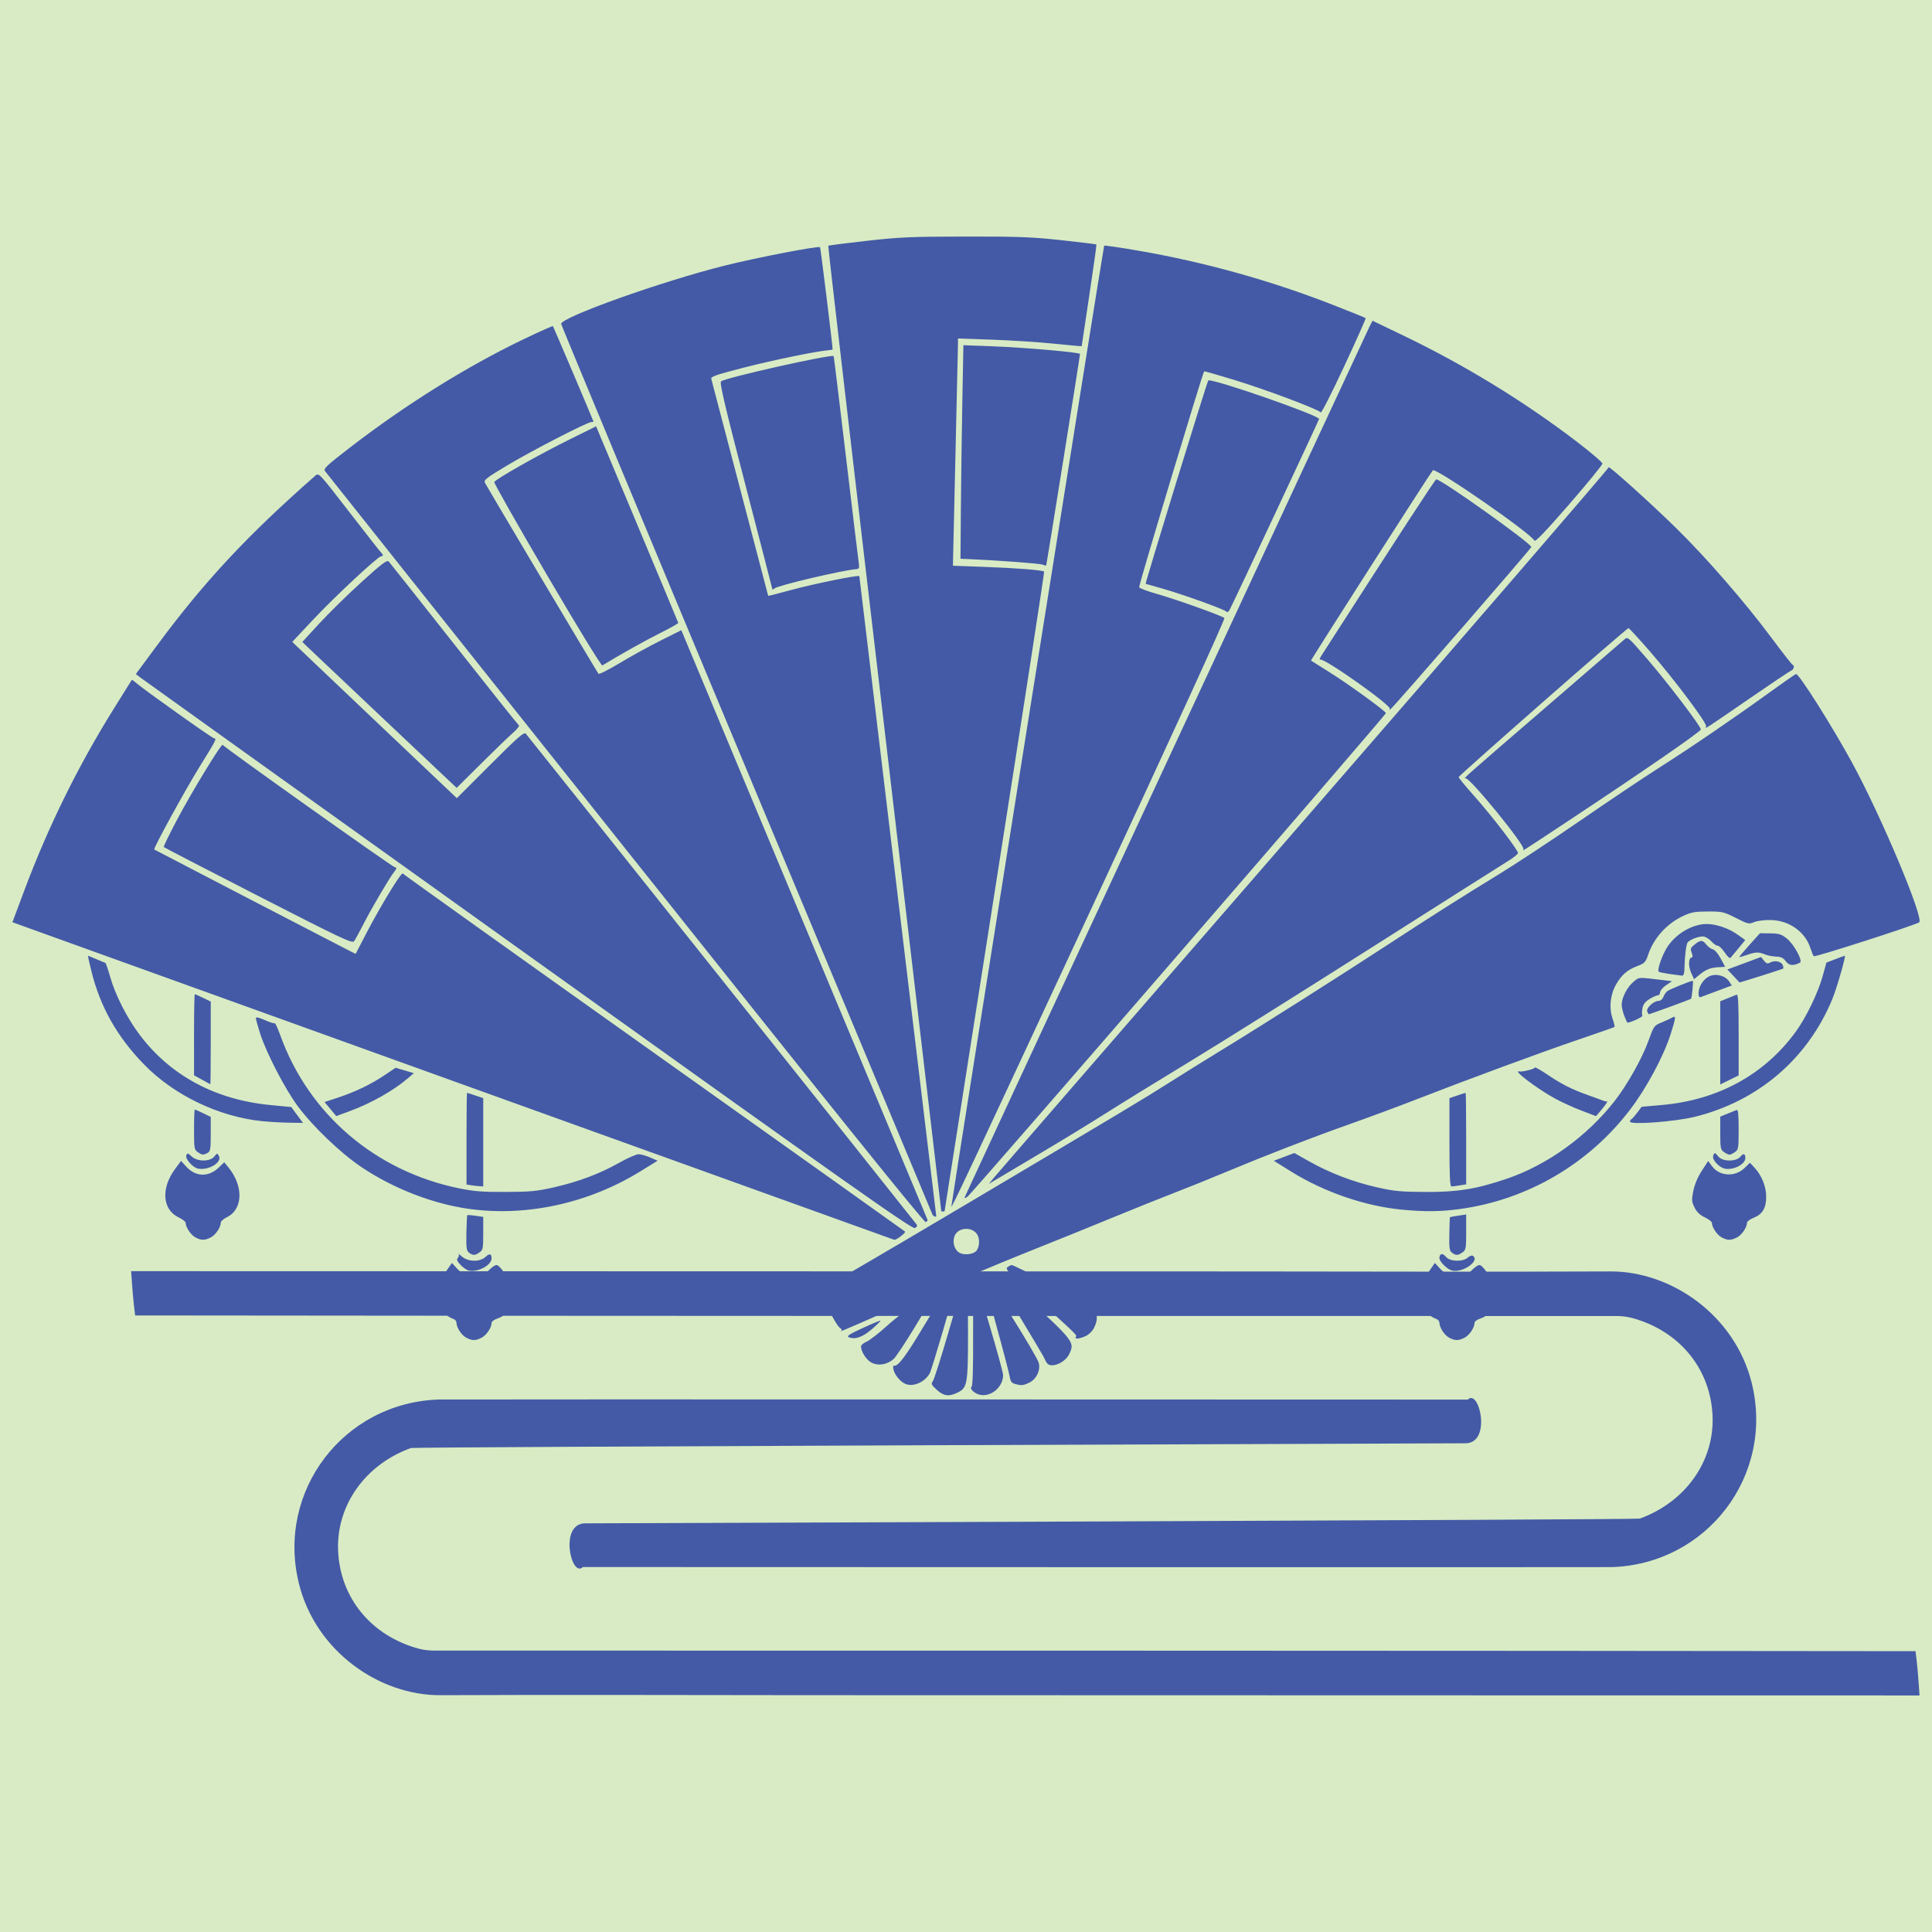 <?xml version="1.0" encoding="UTF-8" standalone="no"?>
<!DOCTYPE svg PUBLIC "-//W3C//DTD SVG 1.1//EN" "http://www.w3.org/Graphics/SVG/1.1/DTD/svg11.dtd">
<svg xmlns="http://www.w3.org/2000/svg" xmlns:xl="http://www.w3.org/1999/xlink" version="1.1" xmlns:dc="http://purl.org/dc/elements/1.1/" viewBox="108 65 2048 2048" width="2048" height="2048">
  <defs/>
  <g id="2048" stroke-opacity="1" stroke="none" stroke-dasharray="none" fill-opacity="1" fill="none">
    <title>2048</title>
    <rect fill="#d8ebc4" x="108" y="65" width="2048" height="2048"/>
    <g id="2048_レイヤー_1">
      <title>レイヤー 1</title>
      <g id="Graphic_4">
        <title>mizu2</title>
        <path d="M 2138.526 1815.322 C 2140.593 1830.453 2141.622 1845.407 2142.781 1862.249 C 2136.559 1862.249 2131.799 1862.251 2127.039 1862.249 C 1738.6 1862.153 1350.159 1862.063 961.72 1861.956 C 832.749 1861.919 703.775 1861.374 574.809 1861.972 C 510.277 1862.272 442.611 1815.61 424.837 1743.486 C 400.724 1645.64 472.232 1551.829 573.158 1548.543 C 582.619 1548.234 1656.685 1548.62 1663.99 1548.62 C 1676.128 1536.482 1689.543 1594.935 1661.435 1594.935 C 1657.879 1594.935 547.097 1598.687 543.601 1599.949 C 495.224 1617.429 464.442 1660.709 466.398 1708.669 C 468.442 1758.871 501.697 1799.313 552.341 1812.789 C 557.763 1814.232 563.591 1814.701 569.228 1814.703 C 824.883 1814.79 1080.536 1814.722 1336.191 1814.784 C 1603.29 1814.845 1870.39 1815.019 2138.526 1815.322 Z" fill="#445aa6"/>
      </g>
      <g id="Graphic_5">
        <title>mizu1</title>
        <path d="M 251.267 1459.416 C 249.2 1444.285 248.171 1429.331 247.012 1412.489 C 253.234 1412.489 257.994 1412.487 262.755 1412.489 C 651.193 1412.585 1039.634 1412.674 1428.073 1412.782 C 1557.044 1412.819 1686.018 1413.364 1814.985 1412.766 C 1879.516 1412.466 1947.182 1459.128 1964.956 1531.252 C 1989.07 1629.098 1917.561 1722.909 1816.636 1726.195 C 1807.174 1726.504 733.108 1726.118 725.803 1726.118 C 713.666 1738.256 700.25 1679.803 728.359 1679.803 C 731.914 1679.803 1842.696 1676.051 1846.192 1674.789 C 1894.569 1657.308 1925.351 1614.029 1923.396 1566.069 C 1921.351 1515.867 1888.096 1475.424 1837.452 1461.949 C 1832.03 1460.506 1826.202 1460.037 1820.565 1460.035 C 1564.91 1459.948 1309.257 1460.016 1053.602 1459.954 C 786.503 1459.893 519.403 1459.719 251.267 1459.416 Z" fill="#445aa6"/>
      </g>
      <g id="Graphic_3">
        <title>hiougi</title>
        <path d="M 1100.946 1538.185 C 1095.308 1533.018 1094.718 1531.783 1096.732 1529.357 C 1098.02 1527.805 1105.364 1504.84 1113.053 1478.324 C 1125.716 1434.653 1128.54 1427.352 1132.804 1427.265 C 1133.535 1427.25 1134.133 1449.644 1134.133 1477.03 C 1134.133 1532.681 1133.496 1536.252 1122.653 1541.398 C 1113.616 1545.686 1108.267 1544.895 1100.946 1538.185 Z M 1144.765 1542.935 C 1139.859 1541.131 1135.688 1536.562 1137.772 1535.274 C 1139.13 1534.435 1139.663 1517.352 1139.527 1479.022 C 1139.4 1442.863 1139.961 1423.586 1141.163 1422.843 C 1142.17 1422.222 1142.993 1421.991 1142.993 1422.332 C 1142.993 1422.672 1149.373 1444.417 1157.17 1470.653 C 1164.967 1496.889 1171.346 1520.26 1171.346 1522.588 C 1171.346 1536.228 1156.803 1547.361 1144.765 1542.935 Z M 1067.682 1531.952 C 1062.429 1529.657 1056.593 1522.712 1055.199 1517.099 C 1054.524 1514.38 1054.68 1512.387 1055.545 1512.669 C 1059.658 1514.01 1067.787 1503.299 1087.008 1471.208 C 1104.472 1442.05 1108.794 1436.012 1113.331 1434.43 C 1116.317 1433.389 1119.012 1432.791 1119.321 1433.099 C 1120.09 1433.869 1095.86 1516.521 1093.678 1520.569 C 1088.549 1530.087 1075.995 1535.584 1067.682 1531.952 Z M 1183.75 1531.976 C 1180.28 1531.013 1179.074 1529.228 1178.184 1523.736 C 1177.558 1519.88 1170.991 1494.825 1163.59 1468.058 C 1156.189 1441.29 1150.775 1418.747 1151.559 1417.963 C 1153.347 1416.176 1207.139 1501.98 1209.147 1509.822 C 1211.17 1517.721 1206.554 1527.11 1198.851 1530.765 C 1192.555 1533.753 1190.686 1533.903 1183.75 1531.976 Z M 1031.924 1509.498 C 1026.538 1506.783 1020.723 1497.859 1020.723 1492.307 C 1020.723 1490.867 1023.314 1488.616 1026.482 1487.304 C 1029.649 1485.992 1039.438 1478.419 1048.235 1470.474 C 1059.039 1460.717 1069.017 1453.622 1078.986 1448.61 C 1087.102 1444.529 1094.022 1441.469 1094.363 1441.81 C 1095.832 1443.279 1060.087 1501.585 1055.198 1505.693 C 1048.066 1511.686 1039.155 1513.143 1031.924 1509.498 Z M 1217.911 1510.081 C 1216.968 1508.862 1215.776 1506.669 1215.261 1505.207 C 1214.747 1503.745 1202.245 1482.62 1187.48 1458.261 C 1162.906 1417.72 1157.992 1406.882 1168.372 1416.116 C 1248.015 1486.975 1247.858 1486.794 1241.37 1500.468 C 1237 1509.677 1222.269 1515.713 1217.911 1510.081 Z M 602.101 1482.941 C 597.129 1480.243 591.889 1472.136 591.889 1467.141 C 591.889 1465.6 590.494 1463.836 588.788 1463.221 C 575.508 1458.429 569.164 1444.622 573.206 1429.303 C 574.482 1424.464 578.117 1416.739 581.283 1412.138 L 587.039 1403.771 L 592.734 1409.987 C 602.293 1420.422 617.154 1420.986 626.465 1411.267 C 629.255 1408.356 632.784 1405.975 634.307 1405.977 C 637.978 1405.981 647.87 1420.936 650.244 1430.07 C 651.698 1435.667 651.55 1439.263 649.6 1445.743 C 646.521 1455.973 642.954 1460.154 635.09 1462.749 C 631.797 1463.836 629.102 1465.899 629.102 1467.334 C 629.102 1472.328 623.692 1480.357 618.528 1483.027 C 612.105 1486.348 608.344 1486.329 602.101 1482.941 Z M 1644.06 1482.941 C 1639.088 1480.243 1633.848 1472.136 1633.848 1467.141 C 1633.848 1465.6 1632.453 1463.836 1630.747 1463.221 C 1617.467 1458.429 1611.123 1444.622 1615.165 1429.303 C 1616.441 1424.464 1620.076 1416.739 1623.242 1412.138 L 1628.998 1403.771 L 1634.693 1409.987 C 1644.252 1420.422 1659.113 1420.986 1668.424 1411.267 C 1671.214 1408.356 1674.743 1405.975 1676.266 1405.977 C 1679.938 1405.981 1689.83 1420.936 1692.203 1430.07 C 1693.657 1435.667 1693.509 1439.263 1691.559 1445.743 C 1688.48 1455.973 1684.913 1460.154 1677.049 1462.749 C 1673.756 1463.836 1671.061 1465.899 1671.061 1467.334 C 1671.061 1472.328 1665.651 1480.357 1660.487 1483.027 C 1654.064 1486.348 1650.303 1486.329 1644.06 1482.941 Z M 1007.689 1482.483 C 1005.127 1481.411 1008.41 1479.26 1022.563 1472.738 C 1032.552 1468.136 1040.998 1464.643 1041.333 1464.978 C 1041.668 1465.312 1037.56 1469.369 1032.205 1473.992 C 1022.361 1482.49 1014.345 1485.266 1007.689 1482.483 Z M 1248.42 1482.186 C 1249.686 1480.138 1251.031 1481.46 1207.011 1441.457 C 1176.552 1413.778 1173.262 1410.25 1176.023 1408.232 C 1177.722 1406.989 1179.764 1405.973 1180.56 1405.973 C 1181.357 1405.973 1199.403 1414.677 1220.663 1425.316 C 1269.833 1449.92 1275.698 1455.788 1267.785 1472.463 C 1266.192 1475.82 1262.457 1479.555 1259.1 1481.148 C 1252.476 1484.292 1246.777 1484.845 1248.42 1482.186 Z M 1000.025 1475.489 C 1000.825 1475.058 999.922 1473.614 998.02 1472.282 C 996.118 1470.949 991.213 1462.861 987.12 1454.308 C 983.027 1445.754 978.946 1437.371 978.05 1435.679 C 975.926 1431.665 975.996 1430.782 978.44 1430.782 C 980.956 1430.782 1024.579 1405.458 1139.449 1337.313 C 1298.873 1242.739 1320.875 1229.55 1347.764 1212.44 C 1362.328 1203.173 1388.997 1186.599 1407.027 1175.608 C 1444.032 1153.051 1534.074 1095.917 1580.687 1065.415 C 1624.104 1037.005 1659.604 1014.504 1696.756 991.847 C 1714.299 981.148 1753.18 955.501 1783.158 934.853 C 1813.136 914.205 1851.013 888.827 1867.329 878.456 C 1900.528 857.356 1946.296 826.123 1984.361 798.592 C 1998.3 788.51 2010.66 779.916 2011.827 779.493 C 2014.602 778.488 2049.93 834.311 2071.2 873.309 C 2102.143 930.044 2148.016 1039.249 2142.37 1042.738 C 2136.86 1046.144 2031.849 1079.908 2030.699 1078.644 C 2030.007 1077.883 2028.422 1074.07 2027.176 1070.172 C 2021.583 1052.67 2004.529 1040.595 1984.921 1040.252 C 1978.459 1040.139 1970.595 1041.144 1967.405 1042.49 C 1961.916 1044.805 1960.912 1044.575 1948.075 1038.06 C 1935.276 1031.563 1933.653 1031.189 1918.424 1031.215 C 1904.795 1031.238 1900.778 1031.958 1892.353 1035.884 C 1874.961 1043.991 1861.18 1059.162 1855.222 1076.761 C 1852.412 1085.062 1851.423 1086.111 1843.563 1089.113 C 1832.982 1093.155 1827.085 1098.242 1821.193 1108.413 C 1815.027 1119.054 1813.467 1133.241 1817.242 1144.322 C 1818.851 1149.044 1819.864 1153.21 1819.494 1153.581 C 1819.124 1153.951 1802.122 1159.927 1781.711 1166.861 C 1742.579 1180.156 1664.019 1209.136 1609.04 1230.558 C 1591.009 1237.583 1559.91 1249.123 1539.93 1256.202 C 1497.214 1271.337 1452.238 1288.721 1407.913 1307.228 C 1390.37 1314.553 1365.251 1324.679 1352.094 1329.732 C 1338.937 1334.784 1309.034 1346.794 1285.642 1356.42 C 1262.252 1366.047 1227.165 1380.257 1207.673 1387.997 C 1164.298 1405.223 1091.277 1435.988 1040.215 1458.551 C 1007.378 1473.061 994.365 1478.545 1000.025 1475.489 Z M 1142.268 1391.664 C 1145.909 1388.642 1147.018 1379.991 1144.449 1374.646 C 1139.785 1364.942 1123.587 1365.42 1119.798 1375.374 C 1117.278 1381.993 1119.862 1390.291 1125.333 1393.149 C 1129.955 1395.564 1138.468 1394.817 1142.268 1391.664 Z M 604.981 1411.859 C 602.922 1411.445 599.013 1408.785 596.293 1405.946 C 592.428 1401.911 591.791 1400.253 593.376 1398.343 C 594.49 1397 594.811 1395.177 594.089 1394.292 C 593.366 1393.407 594.962 1394.61 597.634 1396.965 C 604.172 1402.728 616.695 1402.942 622.603 1397.392 C 626.877 1393.376 629.102 1393.875 629.102 1398.849 C 629.102 1406.124 614.81 1413.832 604.981 1411.859 Z M 1647.139 1411.814 C 1642.152 1410.591 1633.848 1402.371 1633.848 1398.658 C 1633.848 1393.661 1637.232 1392.978 1640.71 1397.273 C 1644.849 1402.384 1658.572 1402.887 1663.839 1398.121 C 1665.739 1396.401 1668.141 1395.518 1669.177 1396.158 C 1677.435 1401.261 1658.616 1414.63 1647.139 1411.814 Z M 605.295 1392.986 C 602.501 1390.943 602.116 1388.194 602.391 1372.219 C 602.566 1362.092 602.992 1353.523 603.339 1353.176 C 603.685 1352.83 607.63 1353.095 612.105 1353.766 L 620.242 1354.987 L 620.242 1372.405 C 620.242 1388.397 619.919 1390.05 616.303 1392.583 C 611.49 1395.954 609.455 1396.028 605.295 1392.986 Z M 1647.246 1392.981 C 1644.458 1390.942 1644.063 1388.235 1644.345 1373.097 C 1644.525 1363.46 1644.828 1355.426 1645.019 1355.245 C 1645.21 1355.064 1649.154 1354.352 1653.784 1353.663 L 1662.201 1352.41 L 1662.201 1371.117 C 1662.201 1388.439 1661.909 1390.028 1658.263 1392.583 C 1653.448 1395.955 1651.414 1396.029 1647.246 1392.981 Z M 315.03 1376.619 C 310.271 1374.036 304.819 1365.866 304.819 1361.315 C 304.819 1360.048 301.43 1357.397 297.288 1355.425 C 280.11 1347.248 278.449 1324.725 293.516 1304.273 L 299.902 1295.604 L 305.707 1301.94 C 315.518 1312.65 329.197 1312.943 339.873 1302.67 L 345.688 1297.075 L 350.022 1302.35 C 366.283 1322.142 365.653 1346.878 348.677 1355.173 C 345.022 1356.959 342.032 1359.59 342.032 1361.02 C 342.032 1366.006 336.618 1374.036 331.457 1376.705 C 325.035 1380.026 321.273 1380.006 315.03 1376.619 Z M 600.749 1215.382 C 350.759 1125.343 140.581 1049.627 133.688 1047.124 L 121.154 1042.574 L 133.92 1008.528 C 159.18 941.162 190.57 877.394 228.314 816.77 C 238.629 800.202 247.307 786.31 247.598 785.9 C 247.889 785.49 249.919 786.765 252.108 788.733 C 259.475 795.356 333.216 847.781 335.166 847.781 C 337.982 847.781 336.909 849.842 319.436 878 C 304.591 901.921 270.227 964.605 271.475 965.485 C 272.281 966.053 469.068 1068.165 477.747 1072.518 L 484.989 1076.151 L 496.199 1054.555 C 511.198 1025.661 533.649 988.846 534.99 990.945 C 535.584 991.874 655.284 1077.344 800.99 1180.879 C 946.696 1284.413 1066.566 1369.738 1067.369 1370.489 C 1068.586 1371.629 1058.047 1379.71 1055.954 1379.241 C 1055.582 1379.157 850.74 1305.421 600.749 1215.382 Z M 1932.902 1376.619 C 1928.143 1374.036 1922.691 1365.866 1922.691 1361.315 C 1922.691 1360.048 1919.302 1357.397 1915.159 1355.425 C 1909.899 1352.921 1906.606 1349.758 1904.236 1344.933 C 1901.179 1338.709 1901.059 1336.96 1903.026 1327.256 C 1904.391 1320.522 1907.746 1312.592 1911.978 1306.098 L 1918.747 1295.71 L 1922.797 1301.188 C 1930.818 1312.037 1947.182 1312.948 1957.331 1303.113 L 1963.033 1297.586 L 1967.711 1302.606 C 1975.432 1310.89 1980.152 1322.505 1980.22 1333.391 C 1980.297 1345.549 1976.338 1352.21 1966.811 1355.953 C 1963.012 1357.445 1959.903 1359.781 1959.903 1361.143 C 1959.903 1366.018 1954.436 1374.064 1949.329 1376.705 C 1942.907 1380.026 1939.145 1380.006 1932.902 1376.619 Z M 667.885 1077.605 C 444.256 917.577 259.194 785.051 256.637 783.101 L 251.988 779.558 L 274.416 749.235 C 324.57 681.431 370.165 632.536 442.293 569.211 C 445.952 566 446.211 566.277 477.734 607.071 C 495.2 629.673 510.486 649.164 511.704 650.385 C 514.418 653.103 514.535 654.629 512.029 654.629 C 508.763 654.629 462.55 697.741 439.71 722.095 L 417.838 745.417 L 422.021 749.501 C 424.321 751.748 463.571 789.026 509.242 832.341 L 592.28 911.096 L 627.694 875.683 C 657.117 846.259 663.49 840.68 665.371 842.696 C 667.015 844.458 1068.276 1348.391 1079.57 1362.878 C 1080.658 1364.272 1080.082 1365.568 1077.842 1366.767 C 1074.988 1368.294 1013.42 1324.868 667.885 1077.605 Z M 770.653 964.306 C 596.8 745.913 453.625 565.92 452.488 564.322 C 450.707 561.82 454.401 558.345 479.032 539.356 C 537.74 494.093 602.657 453.58 662.582 424.806 C 679.535 416.666 693.724 410.325 694.113 410.714 C 694.669 411.27 737.196 511.334 737.196 512.085 C 737.196 512.19 736.2 512.298 734.981 512.326 C 730.608 512.427 671.994 542.595 646.427 557.904 C 623.306 571.749 620.539 573.904 622.113 576.844 C 626.318 584.702 741.18 777.922 742.416 779.217 C 743.167 780.005 753.222 774.949 764.76 767.981 C 776.298 761.012 795.748 750.297 807.983 744.169 L 830.228 733.028 L 960.473 1044.871 C 1032.108 1216.385 1090.951 1357.333 1091.236 1358.089 C 1091.521 1358.845 1090.628 1359.896 1089.252 1360.424 C 1087.545 1361.079 986.333 1235.241 770.653 964.306 Z M 1096.408 1352.369 C 1095.917 1351.151 1007.223 1138.838 899.311 880.564 C 791.398 622.289 703.001 409.809 702.874 408.386 C 702.253 401.466 809.772 363.116 876.302 346.529 C 910.981 337.882 975.635 325.423 977.281 327.07 C 977.876 327.665 990.598 431.136 990.598 435.378 C 990.598 435.663 988.532 436.066 986.007 436.275 C 973.07 437.346 927.21 446.784 896.2 454.759 C 867.319 462.185 861.309 464.267 861.984 466.609 C 862.434 468.172 876.152 520.485 892.467 582.861 C 908.783 645.237 922.217 696.435 922.322 696.635 C 922.426 696.835 932.847 694.176 945.479 690.726 C 970.73 683.829 1018.951 674.031 1018.951 675.796 C 1018.951 676.41 1037.291 829.159 1059.707 1015.239 C 1082.124 1201.319 1100.465 1353.795 1100.465 1354.075 C 1100.465 1355.63 1097.161 1354.241 1096.408 1352.369 Z M 605.756 1346.564 C 567.201 1341.305 524.77 1324.842 490.883 1301.992 C 468.743 1287.064 439.487 1259.005 423.422 1237.291 C 410.084 1219.264 390.156 1180.746 383.741 1160.595 C 381.268 1152.825 379.245 1145.493 379.245 1144.301 C 379.245 1142.848 382.393 1143.527 388.801 1146.361 C 394.058 1148.686 398.77 1150.176 399.272 1149.674 C 399.775 1149.171 402.439 1155 405.193 1162.627 C 435.327 1246.098 505.917 1306.498 594.547 1324.647 C 610.498 1327.914 619.514 1328.617 644.164 1328.514 C 670.318 1328.406 677.081 1327.753 695.47 1323.559 C 721.445 1317.635 743.662 1309.244 764.663 1297.427 C 773.435 1292.491 782.605 1288.484 785.042 1288.523 C 787.478 1288.562 792.986 1290.129 797.281 1292.007 L 805.09 1295.421 L 786.649 1306.782 C 731.989 1340.455 666.52 1354.853 605.756 1346.564 Z M 1105.781 1348.725 C 1105.781 1348.427 1078.671 1118.236 1045.536 837.192 C 1012.402 556.146 985.6 325.892 985.977 325.516 C 986.353 325.139 1004.492 322.81 1026.286 320.34 C 1061.449 316.354 1073.29 315.838 1131.475 315.757 C 1187.869 315.678 1202.122 316.221 1233.367 319.642 C 1253.347 321.829 1269.939 323.849 1270.238 324.13 C 1270.538 324.411 1267.149 348.697 1262.707 378.098 C 1258.266 407.499 1254.632 431.731 1254.632 431.947 C 1254.632 432.163 1241.674 431.002 1225.836 429.366 C 1209.999 427.73 1180.494 425.812 1160.271 425.102 L 1123.501 423.812 L 1123.461 430.683 C 1123.438 434.462 1122.261 486.595 1120.843 546.534 C 1119.425 606.473 1118.247 657.581 1118.225 660.107 L 1118.185 664.699 L 1152.297 665.949 C 1185.959 667.183 1213.243 669.355 1214.814 670.925 C 1215.257 671.369 1191.703 823.956 1162.472 1010.009 C 1133.241 1196.062 1109.325 1348.508 1109.325 1348.778 C 1109.325 1349.047 1108.527 1349.268 1107.553 1349.268 C 1106.578 1349.268 1105.781 1349.024 1105.781 1348.725 Z M 1593.977 1347.273 C 1554.952 1343.562 1511.441 1328.574 1476.513 1306.811 L 1458.284 1295.453 L 1469.189 1291.353 L 1480.094 1287.254 L 1495.816 1296.117 C 1517.562 1308.375 1542.287 1317.852 1567.397 1323.552 C 1585.779 1327.725 1592.744 1328.401 1618.786 1328.538 C 1652.795 1328.717 1672.574 1325.542 1704.567 1314.768 C 1747.913 1300.17 1790.4 1269.596 1819.775 1231.86 C 1833.108 1214.732 1848.743 1186.853 1855.457 1168.233 C 1861.114 1152.543 1861.41 1152.131 1869.37 1148.843 C 1873.844 1146.996 1878.899 1144.68 1880.605 1143.697 C 1884.837 1141.257 1884.652 1143.171 1878.904 1161.327 C 1871.606 1184.382 1853.558 1218.068 1836.352 1240.752 C 1792.331 1298.789 1727.037 1336.951 1655.113 1346.682 C 1634.742 1349.438 1618.406 1349.595 1593.977 1347.273 Z M 1116.498 1343.882 C 1116.277 1341.401 1277.719 326.16 1278.451 325.428 C 1278.911 324.968 1295.925 327.474 1316.259 330.997 C 1385.295 342.959 1456.103 362.749 1521.167 388.266 C 1539.771 395.562 1555.305 401.842 1555.688 402.222 C 1556.07 402.602 1545.77 425.69 1532.799 453.528 C 1519.827 481.367 1508.68 503.279 1508.027 502.222 C 1506.1 499.104 1450.219 478.075 1416.332 467.716 C 1399.086 462.443 1384.729 458.375 1384.429 458.676 C 1382.777 460.328 1314.898 685.786 1315.545 687.472 C 1315.972 688.583 1324.17 691.698 1333.764 694.396 C 1353.941 700.07 1403.543 717.773 1405.919 720.149 C 1406.886 721.116 1351.361 842.419 1267.039 1023.553 C 1133.867 1309.621 1116.7 1346.15 1116.498 1343.882 Z M 1130.976 1333.32 C 1133.251 1327.805 1557.216 416.035 1560.014 410.64 L 1562.944 404.991 L 1596.112 420.941 C 1660.147 451.734 1722.868 490.068 1778.27 532.273 C 1793.863 544.153 1806.622 555.031 1806.622 556.446 C 1806.622 557.861 1790.707 577.345 1771.256 599.743 C 1746.58 628.157 1735.484 639.742 1734.547 638.068 C 1729.784 629.557 1629.81 560.381 1626.862 563.558 C 1624.2 566.427 1497.159 764.848 1497.73 765.246 C 1498.036 765.461 1507.059 771.139 1517.78 777.864 C 1537.827 790.441 1577.145 818.994 1577.141 820.974 C 1577.137 822.946 1137.908 1330.566 1133.823 1333.32 C 1130.318 1335.682 1130.001 1335.682 1130.976 1333.32 Z M 607.395 1321.418 L 602.521 1320.68 L 602.521 1272.067 C 602.521 1245.329 602.778 1223.453 603.092 1223.453 C 603.405 1223.453 607.393 1224.724 611.952 1226.278 L 620.242 1229.102 L 620.242 1275.895 L 620.242 1322.688 L 616.255 1322.422 C 614.062 1322.276 610.075 1321.824 607.395 1321.418 Z M 1644.48 1275.895 L 1644.48 1229.102 L 1652.77 1226.278 C 1657.33 1224.724 1661.317 1223.453 1661.63 1223.453 C 1661.944 1223.453 1662.201 1245.278 1662.201 1271.953 L 1662.201 1320.452 L 1655.556 1321.55 C 1651.901 1322.154 1647.914 1322.657 1646.696 1322.668 C 1644.979 1322.683 1644.48 1312.158 1644.48 1275.895 Z M 1160.714 1314.434 C 1163.15 1311.377 1311.071 1140.871 1489.427 935.533 C 1667.783 730.195 1813.488 561.389 1813.216 560.41 C 1812.392 557.446 1858.11 598.604 1885.209 625.223 C 1916.925 656.378 1957.503 703.067 1985.295 740.382 C 1996.987 756.081 2007.221 769.191 2008.037 769.516 C 2010.476 770.487 2009.716 774.673 2006.904 775.752 C 2005.464 776.305 1985.33 789.801 1962.16 805.744 C 1913.132 839.481 1915.369 838.046 1916.545 834.983 C 1917.773 831.783 1882.701 785.014 1856.711 755.192 C 1845.031 741.791 1834.937 730.826 1834.28 730.826 C 1832.4 730.826 1654.227 887.151 1654.227 888.8 C 1654.227 889.61 1661.802 898.786 1671.061 909.192 C 1689.569 929.993 1717.134 965.906 1717.134 969.218 C 1717.134 970.374 1712.15 974.37 1706.059 978.097 C 1699.967 981.824 1634.779 1023.146 1561.195 1069.923 C 1487.611 1116.7 1400.179 1171.504 1366.902 1191.709 C 1333.625 1211.914 1294.153 1236.242 1279.186 1245.771 C 1264.219 1255.3 1233.235 1274.21 1210.331 1287.794 C 1187.427 1301.378 1165.897 1314.179 1162.486 1316.242 L 1156.284 1319.993 Z M 317.91 1303.764 C 312.3 1302.638 304.124 1293.386 305.521 1289.745 C 306.567 1287.019 307.121 1287.127 311.053 1290.821 C 317.127 1296.526 330.568 1296.635 335.119 1291.014 C 338.173 1287.243 338.35 1287.223 340.083 1290.46 C 343.672 1297.166 328.973 1305.986 317.91 1303.764 Z M 1935.981 1303.72 C 1930.163 1302.293 1922.986 1294.475 1923.985 1290.653 C 1925.118 1286.321 1925.848 1286.376 1929.662 1291.086 C 1934.062 1296.521 1948.494 1296.568 1952.872 1291.161 C 1956.105 1287.169 1958.132 1287.704 1958.132 1292.549 C 1958.132 1299.337 1945.036 1305.941 1935.981 1303.72 Z M 317.617 1286.26 C 313.921 1283.671 313.679 1282.199 313.679 1262.338 C 313.679 1250.697 314.056 1241.174 314.518 1241.174 C 314.979 1241.174 318.966 1242.927 323.378 1245.071 L 331.399 1248.968 L 331.399 1267.159 C 331.399 1283.33 331.019 1285.554 327.972 1287.184 C 323.425 1289.618 322.263 1289.514 317.617 1286.26 Z M 1935.489 1286.26 C 1931.873 1283.727 1931.551 1282.074 1931.551 1266.074 L 1931.551 1248.647 L 1939.082 1245.602 C 1943.224 1243.927 1947.61 1242.16 1948.828 1241.676 C 1950.527 1241 1951.043 1245.777 1951.043 1262.148 C 1951.043 1282.205 1950.804 1283.669 1947.105 1286.26 C 1944.939 1287.777 1942.325 1289.019 1941.297 1289.019 C 1940.269 1289.019 1937.656 1287.777 1935.489 1286.26 Z M 386.333 1253.527 C 340.21 1248.92 292.685 1226.169 260.737 1193.4 C 232.162 1164.091 214.242 1132.361 204.905 1094.537 C 202.679 1085.522 201.058 1078.146 201.302 1078.146 C 201.547 1078.146 205.601 1079.798 210.311 1081.817 C 215.021 1083.836 219.274 1085.616 219.761 1085.772 C 220.248 1085.928 222.47 1092.45 224.699 1100.264 C 230.291 1119.876 242.63 1144.144 256.067 1161.958 C 288.705 1205.228 336.323 1230.8 394.685 1236.399 L 416.747 1238.516 L 422.974 1246.933 L 429.201 1255.35 L 414.412 1255.102 C 406.278 1254.966 393.642 1254.257 386.333 1253.527 Z M 1835.861 1253.999 C 1835.861 1252.955 1836.492 1251.835 1837.263 1251.511 C 1838.035 1251.186 1840.816 1248.067 1843.443 1244.579 L 1848.221 1238.239 L 1869.958 1236.311 C 1929.392 1231.042 1978.707 1203.955 2011.752 1158.43 C 2022.599 1143.488 2035.165 1117.504 2040.041 1099.939 L 2044.075 1085.406 L 2053.536 1081.776 C 2058.74 1079.78 2063.24 1078.146 2063.537 1078.146 C 2064.972 1078.146 2055.102 1112.519 2050.376 1123.98 C 2024.294 1187.23 1971.861 1232.173 1904.719 1248.83 C 1883.784 1254.024 1835.861 1257.621 1835.861 1253.999 Z M 458.26 1240.655 L 452.048 1233.199 L 465.707 1228.712 C 484.114 1222.663 501.025 1214.563 515.444 1204.889 L 527.411 1196.861 L 537.052 1199.723 L 546.692 1202.586 L 540.495 1207.905 C 525.038 1221.17 501.556 1234.437 478.456 1242.954 L 464.471 1248.111 Z M 1784.172 1242.177 C 1775.724 1238.969 1763.116 1233.213 1756.156 1229.387 C 1737.134 1218.929 1710.623 1198.787 1718.463 1200.749 C 1721.519 1201.514 1734.854 1198.2 1734.854 1196.676 C 1734.854 1195.764 1740.636 1198.932 1747.702 1203.715 C 1763.365 1214.318 1774.151 1219.785 1791.56 1225.943 C 1798.87 1228.529 1806.046 1231.147 1807.508 1231.76 C 1808.97 1232.374 1810.838 1232.725 1811.658 1232.54 C 1812.479 1232.356 1810.19 1235.818 1806.572 1240.233 C 1802.954 1244.649 1799.89 1248.205 1799.764 1248.136 C 1799.637 1248.067 1792.621 1245.385 1784.172 1242.177 Z M 322.101 1209.509 L 313.689 1204.847 L 313.684 1161.875 C 313.681 1138.24 314.056 1118.903 314.518 1118.903 C 314.979 1118.903 318.966 1120.657 323.378 1122.8 L 331.399 1126.697 L 331.399 1170.645 C 331.399 1194.816 331.2 1214.498 330.956 1214.382 C 330.713 1214.266 326.728 1212.073 322.101 1209.509 Z M 1931.551 1170.465 L 1931.551 1126.376 L 1939.082 1123.331 C 1943.224 1121.656 1947.61 1119.89 1948.828 1119.405 C 1950.564 1118.715 1951.043 1127.882 1951.043 1161.759 L 1951.043 1204.995 L 1941.297 1209.775 L 1931.551 1214.554 Z M 1829.851 1141.904 C 1828.283 1137.985 1827.018 1132.603 1827.04 1129.942 C 1827.098 1122.614 1832.888 1111.369 1839.439 1105.855 C 1845.713 1100.577 1843.732 1100.695 1870.997 1103.965 L 1880.439 1105.097 L 1874.098 1109.406 C 1870.611 1111.776 1867.757 1115.148 1867.757 1116.899 C 1867.757 1118.651 1866.671 1120.084 1865.343 1120.084 C 1864.016 1120.084 1860.056 1121.86 1856.543 1124.031 C 1851.925 1126.886 1849.847 1129.633 1849.035 1133.958 C 1848.418 1137.246 1848.392 1140.711 1848.977 1141.657 C 1849.75 1142.909 1836.553 1149.028 1833.08 1149.028 C 1832.872 1149.028 1831.419 1145.822 1829.851 1141.904 Z M 1854.115 1137.23 C 1852.748 1133.668 1860.954 1125.991 1866.128 1125.991 C 1868.135 1125.991 1870.273 1124.266 1871.161 1121.931 C 1872.01 1119.698 1873.847 1116.923 1875.244 1115.764 C 1877.488 1113.901 1900.072 1104.727 1902.414 1104.727 C 1903.224 1104.727 1901.492 1122.652 1900.571 1123.8 C 1900.162 1124.31 1856.83 1140.167 1855.846 1140.167 C 1855.514 1140.167 1854.735 1138.846 1854.115 1137.23 Z M 1908.514 1118.119 C 1908.514 1111.067 1913.198 1103.372 1919.464 1100.132 C 1926.465 1096.512 1936.841 1099.061 1941.011 1105.424 L 1943.774 1109.641 L 1928.359 1115.421 C 1919.881 1118.6 1911.948 1121.567 1910.729 1122.014 C 1909.309 1122.535 1908.514 1121.137 1908.514 1118.119 Z M 1945.498 1099.543 L 1939.066 1092.708 L 1956.908 1086.09 L 1974.749 1079.472 L 1977.883 1083.342 C 1980.516 1086.594 1981.621 1086.888 1984.801 1085.186 C 1989.492 1082.676 1996.349 1084.224 1997.849 1088.13 C 1998.466 1089.74 1998.649 1091.381 1998.254 1091.775 C 1997.732 1092.297 1951.929 1106.788 1951.929 1106.431 C 1951.929 1106.402 1949.035 1103.302 1945.498 1099.543 Z M 1900.596 1095.991 C 1897.455 1089.026 1897.92 1079.918 1901.416 1079.918 C 1902.457 1079.918 1902.398 1078.045 1901.264 1075.061 C 1899.63 1070.762 1899.991 1069.745 1904.409 1066.21 C 1910.735 1061.148 1912.776 1061.184 1916.904 1066.432 C 1918.736 1068.761 1921.784 1070.961 1923.678 1071.322 C 1925.643 1071.697 1929.182 1075.817 1931.923 1080.922 L 1936.726 1089.866 L 1929.621 1090.285 C 1920.991 1090.794 1916.418 1092.638 1909.233 1098.505 L 1903.749 1102.984 Z M 1877.682 1097.453 C 1871.932 1096.614 1866.846 1095.546 1866.379 1095.079 C 1864.357 1093.056 1870.213 1076.504 1875.914 1068.127 C 1885.377 1054.225 1902.425 1044.477 1917.276 1044.477 C 1927.195 1044.477 1940.497 1049.038 1949.736 1055.607 L 1958.028 1061.502 L 1950.839 1070.267 C 1946.885 1075.088 1943.048 1079.662 1942.313 1080.433 C 1941.578 1081.203 1938.844 1078.611 1936.239 1074.674 C 1933.633 1070.736 1930.31 1067.514 1928.856 1067.514 C 1927.401 1067.514 1924.534 1065.585 1922.484 1063.227 C 1920.434 1060.869 1916.82 1058.454 1914.453 1057.86 C 1910.193 1056.791 1898.872 1060.935 1896.772 1064.332 C 1895.363 1066.612 1893.905 1078.669 1893.655 1090.108 C 1893.5 1097.211 1892.823 1099.36 1890.794 1099.195 C 1889.332 1099.076 1883.432 1098.292 1877.682 1097.453 Z M 2001.03 1084.015 C 1998.379 1080.375 1995.95 1079.201 1990.695 1079.021 C 1986.917 1078.891 1981.581 1077.843 1978.838 1076.693 C 1972.299 1073.952 1968.989 1074.054 1959.85 1077.279 C 1955.677 1078.751 1952.052 1079.745 1951.793 1079.487 C 1951.535 1079.229 1956.35 1073.445 1962.493 1066.635 L 1973.661 1054.252 L 1984.539 1054.4 C 1993.789 1054.526 1996.404 1055.33 2002.025 1059.781 C 2009.611 1065.788 2019.389 1083.69 2016.039 1085.438 C 2008.966 1089.129 2004.443 1088.7 2001.03 1084.015 Z M 381.733 1014.752 C 327.06 986.756 282.006 963.412 281.612 962.876 C 281.219 962.341 287.441 949.52 295.44 934.386 C 311.435 904.123 343.143 852.133 344.091 854.616 C 344.889 856.708 524.278 984.228 526.423 984.228 C 528.758 984.228 528.508 986.117 525.739 989.404 C 521.466 994.476 502.101 1027.347 493.743 1043.716 C 489.229 1052.557 484.546 1061.11 483.337 1062.723 C 481.367 1065.348 470.739 1060.331 381.733 1014.752 Z M 1722.947 965.366 C 1725.243 961.65 1665.848 888.76 1661.516 889.979 C 1658.387 890.86 1662.232 887.461 1746.373 814.97 C 1790.231 777.184 1827.771 744.779 1829.795 742.957 C 1833.453 739.666 1833.601 739.791 1854.205 763.643 C 1875.718 788.547 1910.657 834.457 1910.985 838.252 C 1911.168 840.381 1848.657 883.465 1767.637 937.049 C 1719.838 968.662 1721.599 967.546 1722.947 965.366 Z M 514.461 826.926 C 471.767 786.627 434.96 751.808 432.666 749.549 L 428.497 745.444 L 446.843 725.518 C 456.933 714.559 477.047 694.849 491.542 681.718 C 513.14 662.153 518.291 658.274 520.088 660.224 C 521.295 661.532 552.442 700.879 589.304 747.661 C 626.166 794.442 657.081 833.227 658.002 833.848 C 658.924 834.47 656.187 838.006 651.921 841.708 C 647.655 845.409 632.447 860.083 618.126 874.317 L 592.087 900.197 Z M 1581.321 816.484 C 1583.291 812.97 1512.196 762.62 1507.409 764.139 C 1506.491 764.43 1506.917 762.836 1508.357 760.595 C 1587.807 636.886 1629.345 573.115 1630.473 573.115 C 1635.945 573.115 1731.179 640.944 1731.238 644.882 C 1731.259 646.318 1588.644 810.659 1582.072 816.77 C 1580.776 817.976 1580.536 817.884 1581.321 816.484 Z M 687.939 674.74 C 656.716 621.505 631.523 577.061 631.954 575.975 C 633.126 573.023 679.257 546.916 711.514 530.951 L 739.879 516.912 L 783.282 620.517 C 807.153 677.5 826.818 724.634 826.982 725.259 C 827.145 725.885 818.461 730.782 807.684 736.143 C 792.269 743.809 763.325 760.025 746.562 770.385 C 745.473 771.058 721.286 731.595 687.939 674.74 Z M 1407.836 713.215 C 1405.314 710.706 1360.901 694.736 1340.576 689.03 C 1330.83 686.294 1322.678 683.968 1322.461 683.862 C 1321.645 683.463 1387.466 469.697 1388.822 468.341 C 1391.735 465.428 1506.262 505.195 1506.262 509.12 C 1506.262 510.307 1414.672 705.731 1411.276 711.789 C 1410.17 713.761 1408.911 714.284 1407.836 713.215 Z M 926.792 689.843 C 926.786 689.481 914.042 640.156 898.473 580.233 C 876.285 494.836 870.638 470.847 872.348 469.269 C 876.403 465.526 989.383 440.179 991.698 442.493 C 991.926 442.721 997.752 490.346 1004.645 548.325 C 1011.539 606.305 1017.641 656.957 1018.208 660.886 C 1019.086 666.985 1018.755 668.065 1015.942 668.277 C 1001.295 669.381 933.168 685.412 929.02 688.731 C 927.801 689.706 926.799 690.207 926.792 689.843 Z M 1212.872 663.46 C 1209.782 662.289 1166.17 659.049 1135.019 657.677 L 1126.159 657.287 L 1126.572 604.126 C 1126.799 574.887 1127.492 523.954 1128.111 490.94 L 1129.237 430.917 L 1159.595 432.061 C 1194.608 433.381 1252.86 438.485 1252.86 440.232 C 1252.86 442.559 1217.406 664.092 1216.974 664.466 C 1216.731 664.676 1214.886 664.223 1212.872 663.46 Z" fill="#445aa6"/>
      </g>
    </g>
  </g>
</svg>
